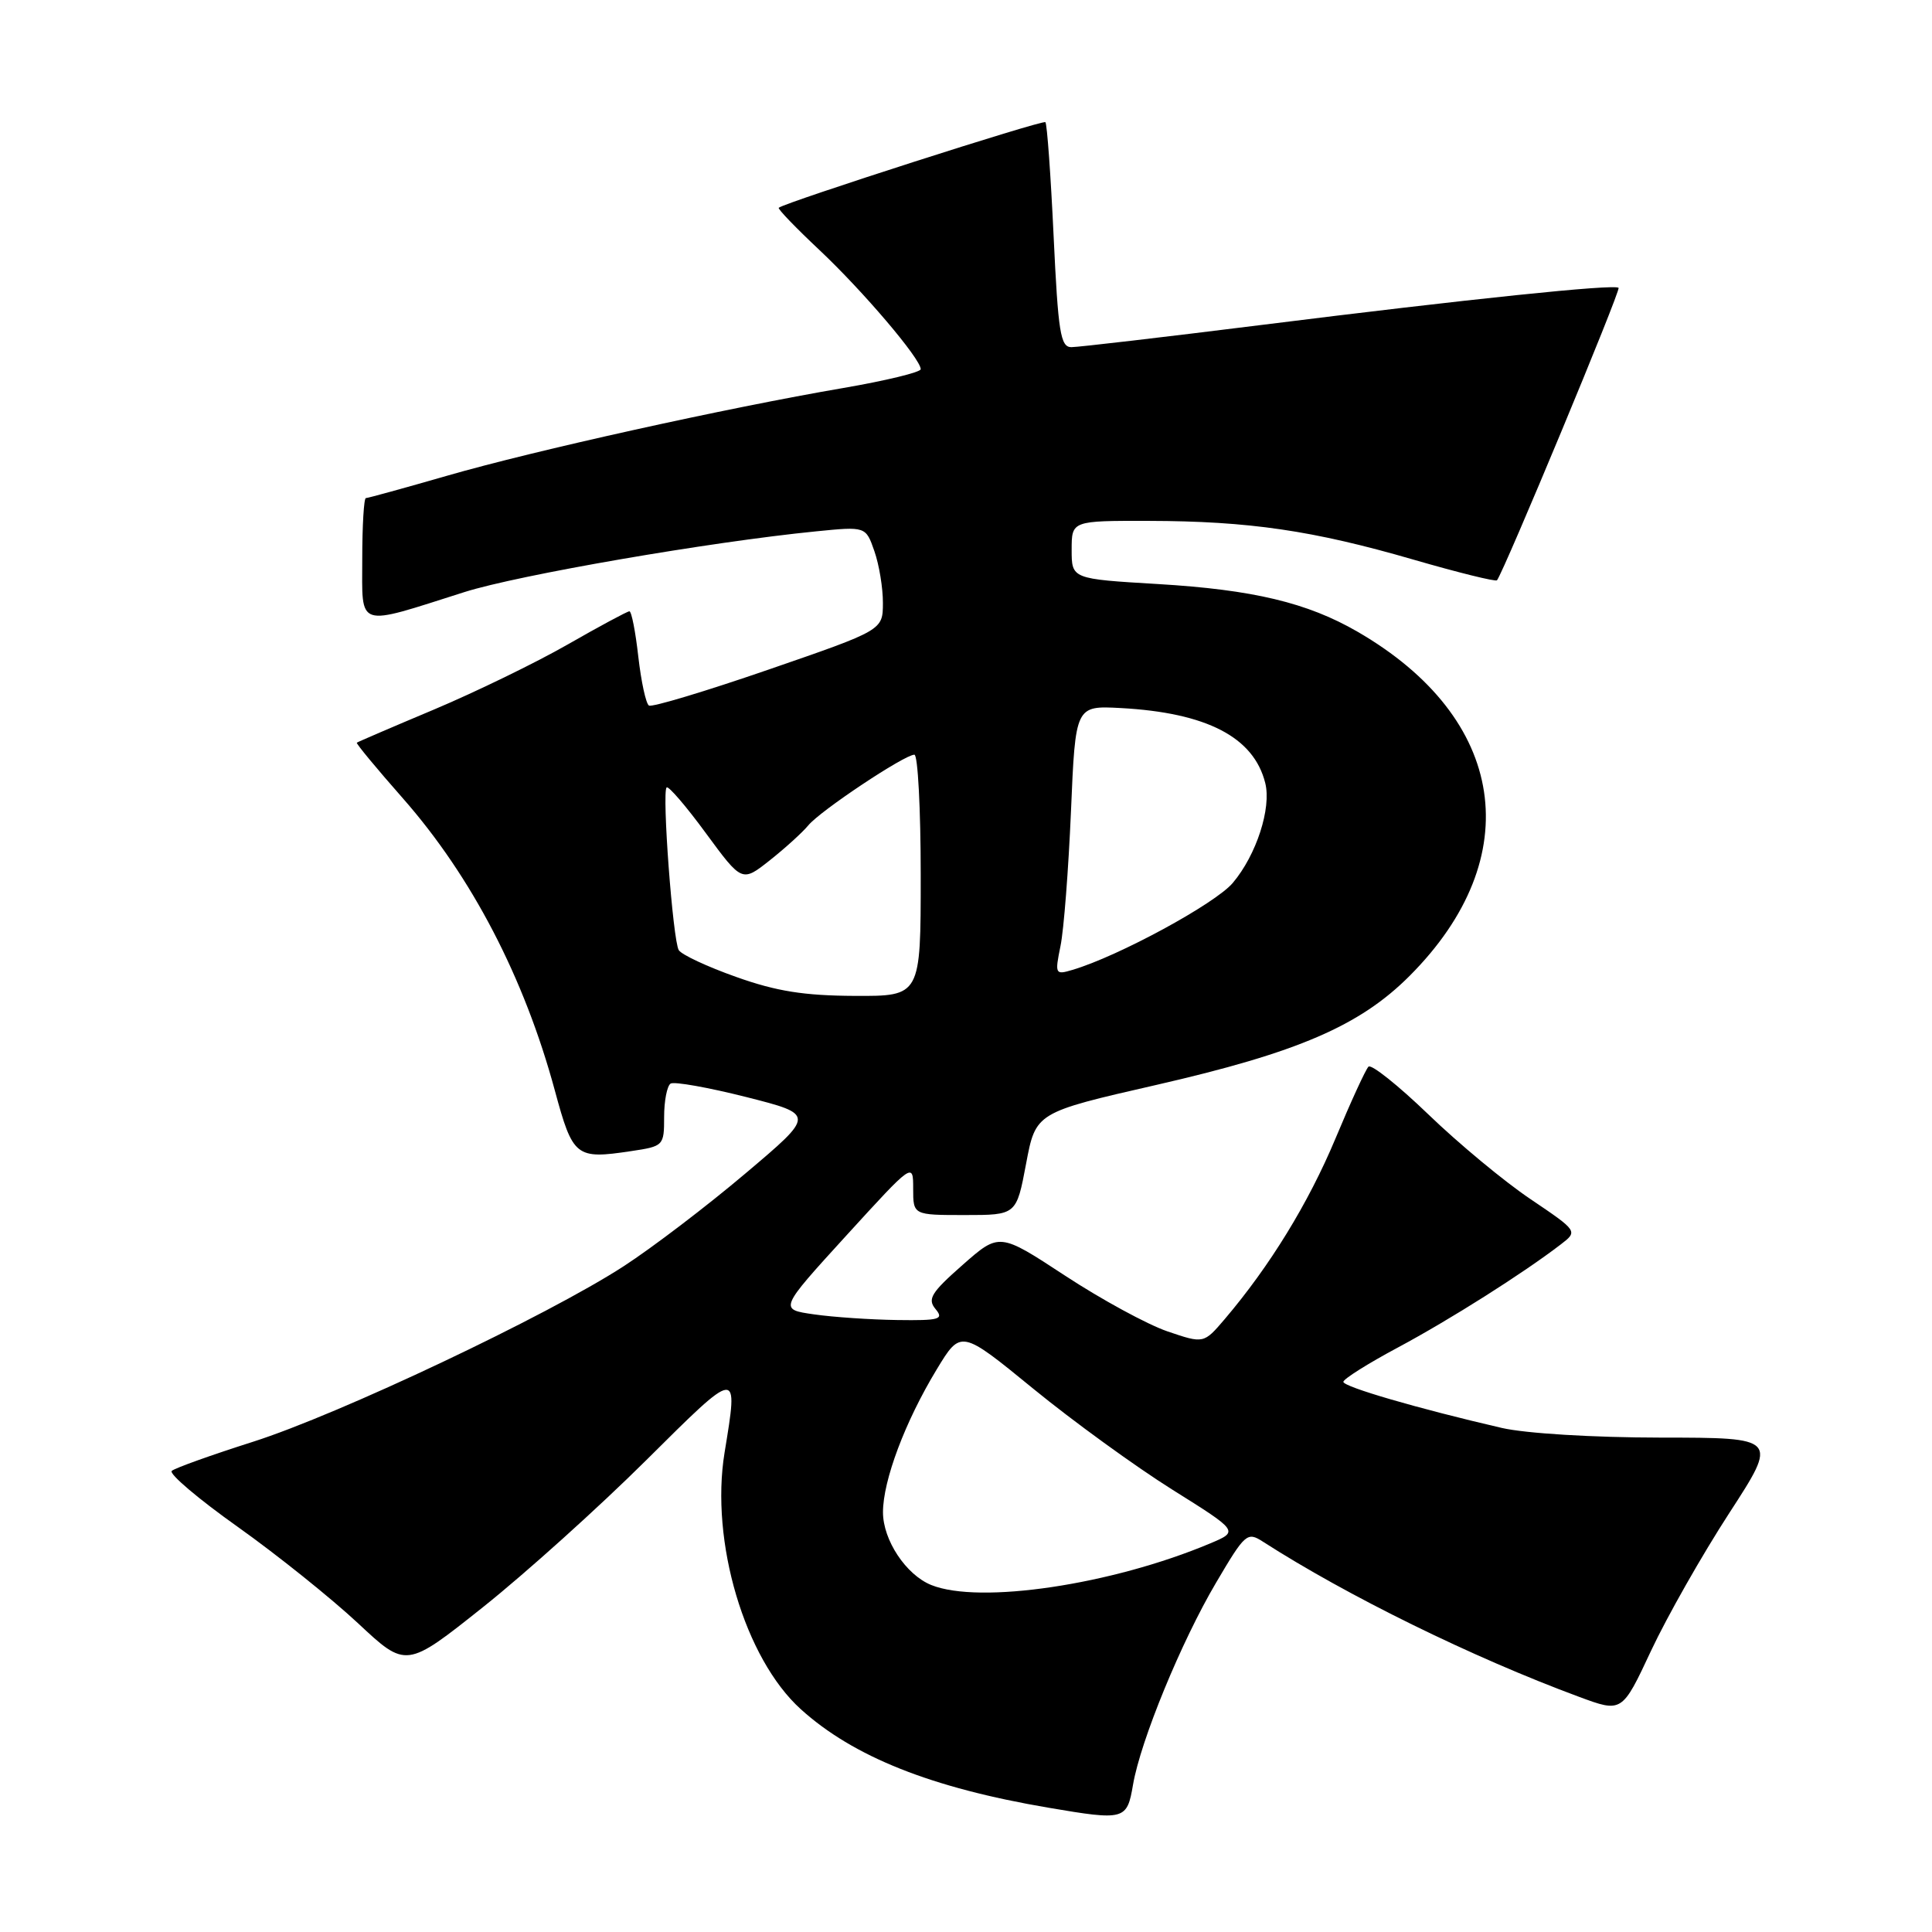 <?xml version="1.0" encoding="UTF-8" standalone="no"?>
<!DOCTYPE svg PUBLIC "-//W3C//DTD SVG 1.1//EN" "http://www.w3.org/Graphics/SVG/1.1/DTD/svg11.dtd" >
<svg xmlns="http://www.w3.org/2000/svg" xmlns:xlink="http://www.w3.org/1999/xlink" version="1.1" viewBox="0 0 256 256">
 <g >
 <path fill="currentColor"
d=" M 150.13 236.49 C 151.13 230.65 156.53 217.51 161.15 209.69 C 164.98 203.19 165.26 202.94 167.33 204.27 C 178.48 211.44 195.10 219.61 209.21 224.83 C 214.93 226.95 214.93 226.95 218.78 218.72 C 220.90 214.20 225.56 206.00 229.13 200.50 C 235.62 190.50 235.62 190.50 220.06 190.49 C 211.06 190.48 202.18 189.94 199.00 189.21 C 187.92 186.65 178.00 183.76 178.00 183.10 C 178.00 182.73 181.26 180.67 185.25 178.54 C 192.14 174.85 201.81 168.73 206.80 164.90 C 209.09 163.14 209.09 163.14 202.80 158.89 C 199.33 156.56 193.24 151.50 189.25 147.65 C 185.26 143.81 181.70 140.97 181.33 141.34 C 180.96 141.70 178.98 146.01 176.94 150.90 C 173.37 159.43 168.25 167.77 162.29 174.78 C 159.50 178.05 159.50 178.05 154.68 176.41 C 152.03 175.50 145.94 172.19 141.14 169.04 C 132.42 163.32 132.42 163.32 127.55 167.61 C 123.39 171.27 122.86 172.13 123.96 173.45 C 125.10 174.82 124.52 174.99 118.87 174.91 C 115.37 174.86 110.41 174.53 107.86 174.16 C 103.22 173.50 103.22 173.50 112.11 163.75 C 121.00 154.01 121.00 154.01 121.00 157.50 C 121.00 161.00 121.00 161.00 127.84 161.00 C 134.68 161.00 134.68 161.00 135.96 154.21 C 137.24 147.41 137.24 147.41 153.21 143.76 C 171.95 139.47 180.17 135.93 186.78 129.31 C 202.47 113.59 199.68 95.15 179.87 83.70 C 173.23 79.86 166.04 78.14 153.44 77.39 C 142.00 76.71 142.00 76.71 142.00 72.85 C 142.00 69.00 142.00 69.00 152.25 69.02 C 165.49 69.05 173.98 70.29 187.28 74.15 C 193.21 75.87 198.19 77.10 198.36 76.89 C 199.31 75.66 214.79 38.45 214.47 38.14 C 213.94 37.61 194.61 39.62 167.06 43.07 C 154.17 44.68 142.87 46.00 141.96 46.00 C 140.52 46.00 140.21 44.04 139.61 31.29 C 139.23 23.20 138.74 16.40 138.52 16.19 C 138.18 15.85 104.07 26.80 103.19 27.53 C 103.02 27.67 105.45 30.19 108.59 33.14 C 114.34 38.55 122.00 47.55 122.00 48.92 C 122.00 49.32 117.39 50.44 111.75 51.41 C 96.31 54.05 70.78 59.70 59.23 63.04 C 53.58 64.67 48.74 66.00 48.48 66.00 C 48.22 66.00 48.00 69.64 48.00 74.08 C 48.00 83.36 47.06 83.05 61.55 78.45 C 68.68 76.19 94.09 71.80 108.11 70.41 C 114.72 69.75 114.72 69.75 115.86 73.03 C 116.49 74.83 117.00 77.92 116.99 79.90 C 116.98 83.50 116.98 83.50 101.85 88.72 C 93.53 91.59 86.39 93.74 85.99 93.49 C 85.59 93.25 84.96 90.33 84.58 87.02 C 84.21 83.71 83.68 81.00 83.40 81.00 C 83.13 81.00 79.44 82.98 75.20 85.41 C 70.97 87.83 63.00 91.70 57.50 94.02 C 52.00 96.33 47.40 98.31 47.28 98.41 C 47.16 98.52 49.91 101.84 53.39 105.79 C 62.50 116.15 69.47 129.54 73.52 144.50 C 75.91 153.32 76.30 153.63 83.62 152.53 C 87.93 151.89 88.00 151.81 88.00 148.00 C 88.00 145.86 88.39 143.88 88.86 143.58 C 89.34 143.29 93.84 144.09 98.87 145.36 C 108.02 147.68 108.02 147.68 98.76 155.50 C 93.67 159.81 86.42 165.33 82.66 167.77 C 72.56 174.33 44.96 187.40 33.50 191.05 C 28.00 192.80 23.17 194.53 22.76 194.90 C 22.35 195.28 26.29 198.62 31.52 202.33 C 36.74 206.04 43.89 211.78 47.42 215.07 C 53.82 221.06 53.82 221.06 64.03 212.93 C 69.64 208.46 79.36 199.71 85.62 193.49 C 97.97 181.22 97.85 181.23 96.01 192.47 C 94.08 204.26 98.69 219.77 106.11 226.48 C 113.09 232.79 123.42 236.90 138.92 239.53 C 149.04 241.25 149.33 241.17 150.13 236.49 Z  M 123.39 210.02 C 120.05 208.67 117.00 204.07 117.00 200.38 C 117.00 196.16 119.94 188.35 124.11 181.47 C 127.32 176.17 127.32 176.17 136.91 184.01 C 142.18 188.32 150.47 194.33 155.33 197.38 C 164.16 202.91 164.16 202.91 160.33 204.52 C 147.32 209.99 129.79 212.61 123.39 210.02 Z  M 97.55 129.45 C 93.73 128.10 90.31 126.50 89.94 125.90 C 89.16 124.64 87.69 104.98 88.33 104.34 C 88.57 104.10 90.92 106.83 93.54 110.41 C 98.32 116.91 98.32 116.91 102.01 113.99 C 104.03 112.39 106.32 110.31 107.10 109.37 C 108.67 107.44 119.85 100.00 121.16 100.00 C 121.62 100.00 122.00 107.20 122.00 116.00 C 122.00 132.00 122.00 132.00 113.25 131.96 C 106.55 131.93 102.87 131.35 97.55 129.45 Z  M 140.52 125.36 C 140.96 123.24 141.58 115.20 141.91 107.50 C 142.50 93.50 142.50 93.50 148.50 93.82 C 159.89 94.44 166.13 97.67 167.65 103.75 C 168.49 107.08 166.48 113.28 163.36 116.98 C 161.04 119.74 148.18 126.72 142.12 128.51 C 139.82 129.20 139.76 129.09 140.52 125.36 Z "/>
</g>
</svg>